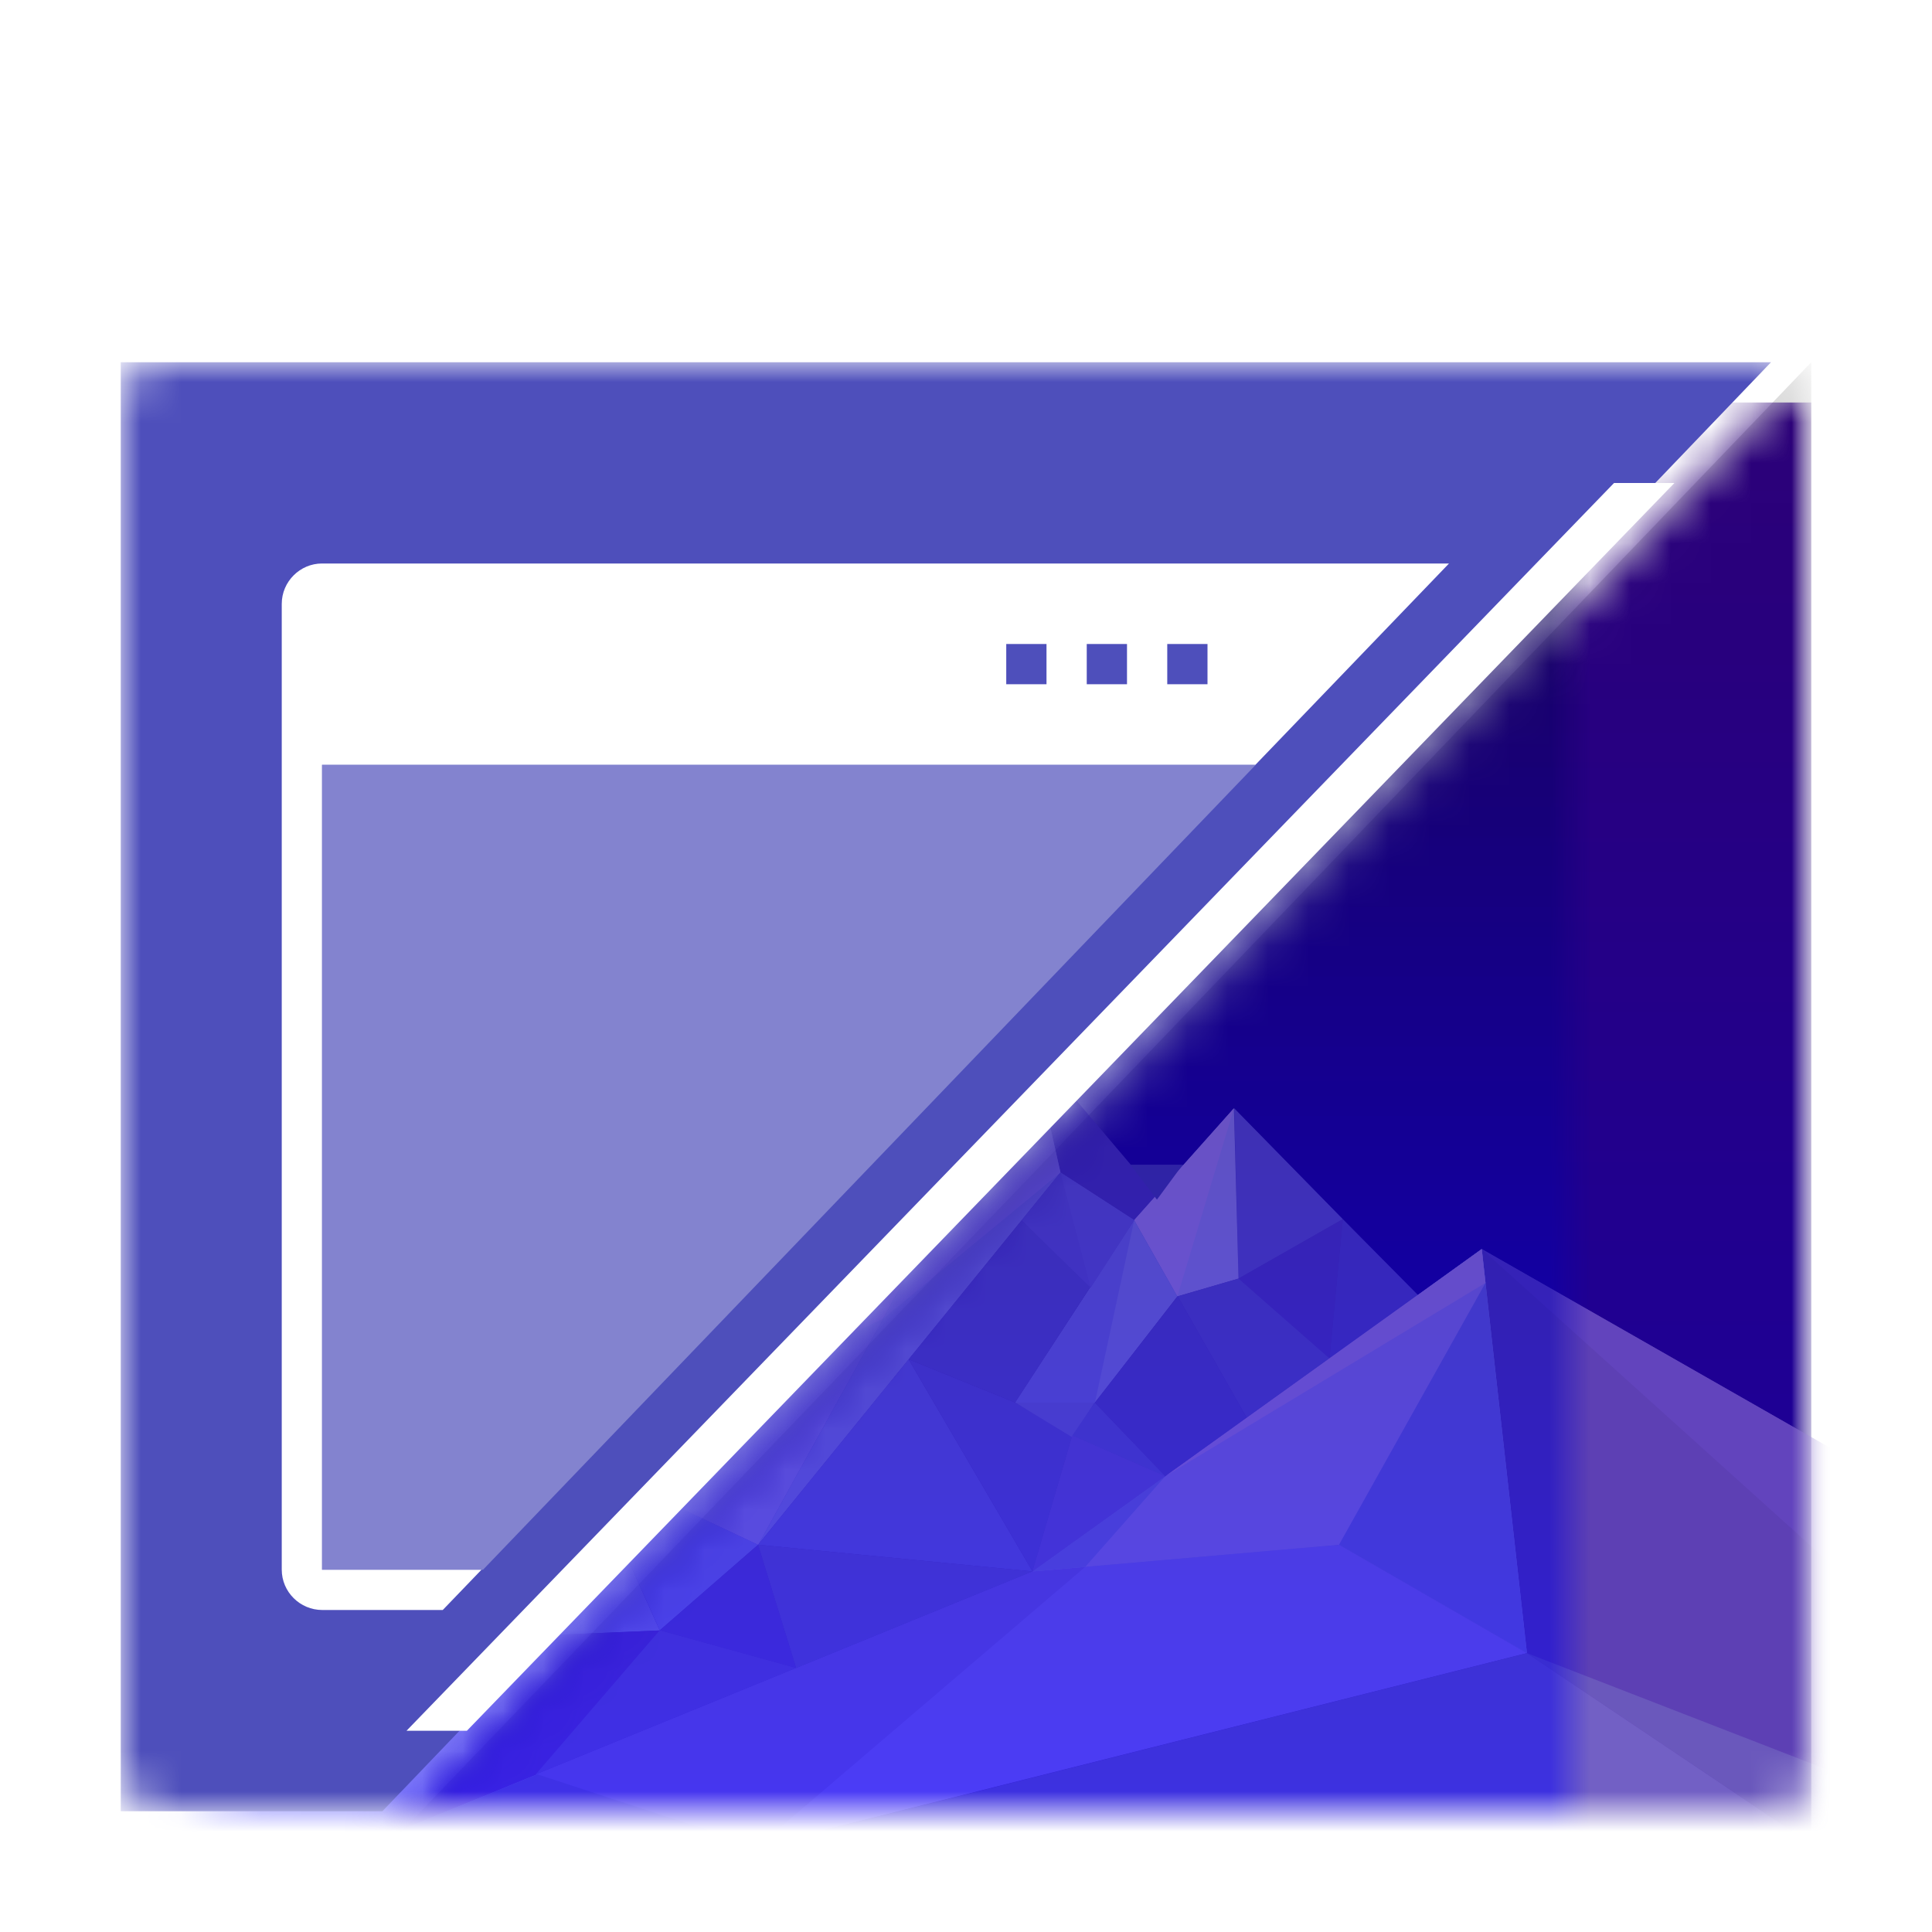 <?xml version="1.0" encoding="UTF-8" standalone="no"?>
<svg width="48px" height="48px" viewBox="0 0 48 48" version="1.1" xmlns="http://www.w3.org/2000/svg" xmlns:xlink="http://www.w3.org/1999/xlink">
    <!-- Generator: Sketch 3.7.2 (28276) - http://www.bohemiancoding.com/sketch -->
    <title>show_desktop_48</title>
    <desc>Created with Sketch.</desc>
    <defs>
        <filter x="-50%" y="-50%" width="200%" height="200%" filterUnits="objectBoundingBox" id="filter-1">
            <feOffset dx="0" dy="1" in="SourceAlpha" result="shadowOffsetOuter1"></feOffset>
            <feGaussianBlur stdDeviation="0.5" in="shadowOffsetOuter1" result="shadowBlurOuter1"></feGaussianBlur>
            <feColorMatrix values="0 0 0 0 0   0 0 0 0 0   0 0 0 0 0  0 0 0 0.2 0" type="matrix" in="shadowBlurOuter1" result="shadowMatrixOuter1"></feColorMatrix>
            <feMerge>
                <feMergeNode in="shadowMatrixOuter1"></feMergeNode>
                <feMergeNode in="SourceGraphic"></feMergeNode>
            </feMerge>
        </filter>
        <rect id="path-2" x="0" y="0" width="42" height="36" rx="1"></rect>
        <filter x="-50%" y="-50%" width="200%" height="200%" filterUnits="objectBoundingBox" id="filter-4">
            <feOffset dx="0" dy="1" in="SourceAlpha" result="shadowOffsetOuter1"></feOffset>
            <feGaussianBlur stdDeviation="0.5" in="shadowOffsetOuter1" result="shadowBlurOuter1"></feGaussianBlur>
            <feColorMatrix values="0 0 0 0 0   0 0 0 0 0   0 0 0 0 0  0 0 0 0.2 0" type="matrix" in="shadowBlurOuter1" result="shadowMatrixOuter1"></feColorMatrix>
            <feMerge>
                <feMergeNode in="shadowMatrixOuter1"></feMergeNode>
                <feMergeNode in="SourceGraphic"></feMergeNode>
            </feMerge>
        </filter>
        <polygon id="path-5" points="0.5 37 36 0 36 22.5 36 37"></polygon>
        <linearGradient x1="50%" y1="0%" x2="50%" y2="93.694%" id="linearGradient-7">
            <stop stop-color="#2B0077" offset="0%"></stop>
            <stop stop-color="#1A009E" offset="100%"></stop>
        </linearGradient>
        <linearGradient x1="50%" y1="0%" x2="50%" y2="97.505%" id="linearGradient-8">
            <stop stop-color="#070035" offset="0%"></stop>
            <stop stop-color="#0500FF" offset="100%"></stop>
        </linearGradient>
    </defs>
    <g id="Page-1" stroke="none" stroke-width="1" fill="none" fill-rule="evenodd">
        <g id="show_desktop48" filter="url(#filter-1)" transform="translate(3, 8)">
            <mask id="mask-3" fill="white">
                <use xlink:href="#path-2"></use>
            </mask>
            <use id="Mask" fill-opacity="0" fill="#D8D8D8" xlink:href="#path-2"></use>
            <g id="Group-24" mask="url(#mask-3)">
                <g transform="translate(0, -1)">
                    <g id="Group-3" filter="url(#filter-4)" stroke-width="1" fill="none" transform="translate(6, 0)">
                        <mask id="mask-6" fill="white">
                            <use xlink:href="#path-5"></use>
                        </mask>
                        <use id="Mask" fill="#D8D8D8" xlink:href="#path-5"></use>
                        <polygon id="Rectangle-path" fill="url(#linearGradient-7)" mask="url(#mask-6)" points="-6 1 36 1 36 37 -6 37"></polygon>
                        <g id="Group-2" mask="url(#mask-6)">
                            <g transform="translate(-18, 17)" id="Shape">
                                <polygon fill="#5D40B4" points="0.529 17.036 9.699 13.301 14.477 14.971 23.526 10.343 34.653 0.052 37.097 2.941 38.417 2.941 39.656 1.536 44.228 6.192 45.814 5.033 64.485 15.694 64.485 21.881 1.091 21.881"></polygon>
                                <polygon fill="#745ECC" points="39.771 5.766 42.361 4.291 39.664 1.536"></polygon>
                                <polygon fill="#654DC7" transform="translate(43.146, 6.02) scale(-1, 1) translate(-43.146, -6.02) " points="42.03 6.208 44.262 7.748 43.931 4.291"></polygon>
                                <polygon fill="#6546C2" transform="translate(41.066, 6.02) scale(-1, 1) translate(-41.066, -6.02) " points="42.361 5.766 40.102 7.748 39.771 4.291"></polygon>
                                <polyline fill="#9793DF" points="34.653 13.114 45.813 5.033 46.936 15.071 42.264 12.379 34.653 13.114"></polyline>
                                <polyline fill="#7B6EDF" points="34.653 13.114 45.813 5.033 46.936 15.071 42.264 12.379 34.653 13.114"></polyline>
                                <polygon fill="#9683E4" points="14.463 14.968 9.692 13.295 23.526 10.343"></polygon>
                                <polygon fill="#A995EA" points="18.878 12.713 9.692 13.295 23.526 10.343"></polygon>
                                <polygon fill="#765BE1" points="14.463 14.968 9.692 13.295 1.099 16.776"></polygon>
                                <polygon fill="#846AE4" points="14.463 14.968 9.692 13.295 5.418 15.035 7.261 15.944"></polygon>
                                <polygon fill="#C998F3" points="27.835 12.379 23.526 10.343 34.653 0.052"></polygon>
                                <polygon fill="#A995EA" points="27.835 12.379 23.526 10.343 30.943 6.759"></polygon>
                                <polygon fill="#9B8FE6" points="27.835 12.379 34.653 0.052 35.347 3.13"></polygon>
                                <polygon fill="#B097EE" points="30.941 6.762 34.653 0.052 35.347 3.13"></polygon>
                                <polygon fill="#B4A1EA" points="39.656 1.536 37.179 4.314 38.251 6.208 39.771 5.766"></polygon>
                                <polygon fill="#C8A0EB" points="39.656 1.536 37.179 4.314 38.251 6.208"></polygon>
                                <polygon fill="#9C91E8" points="37.179 4.316 34.223 8.846 36.204 8.846 38.251 6.208"></polygon>
                                <polygon fill="#8B7DE4" points="37.179 4.316 34.223 8.846 36.204 8.846"></polygon>
                                <polygon fill="#9A8EEE" points="14.463 14.968 25.392 14.508 23.526 10.343"></polygon>
                                <polygon fill="#6B44CD" points="14.463 14.968 25.392 14.508 28.78 15.441 13.058 21.881"></polygon>
                                <polygon fill="#8D81EE" points="23.526 10.343 25.392 14.508 27.835 12.379"></polygon>
                                <polygon fill="#8F77F1" points="46.936 15.071 42.27 12.38 34.653 13.042 2.204 26.324"></polygon>
                                <polygon fill="#846AE4" points="34.653 13.042 35.962 12.929 27.835 19.871 22.312 18.082"></polygon>
                                <polygon fill="#A68BEA" points="45.814 5.033 34.653 13.042 42.267 12.38 45.906 5.874"></polygon>
                                <polygon fill="#6244BD" points="64.485 15.693 45.814 5.033 64.493 21.881"></polygon>
                                <polygon fill="#6A58BC" points="64.485 21.881 46.936 15.071 57.071 21.881"></polygon>
                                <polygon fill="#7D6DDF" points="31.574 7.771 34.653 13.042 27.835 12.379"></polygon>
                                <polygon fill="#735ED3" points="31.574 7.771 34.653 13.042 35.642 9.665 34.223 8.846"></polygon>
                                <polyline fill="#6F5ACA" points="39.771 5.766 42.03 7.748 39.974 9.224 38.261 6.208"></polyline>
                                <polyline fill="#6953C8" points="36.202 8.846 37.951 10.676 39.974 9.224 38.261 6.208"></polyline>
                                <polygon fill="#6F5ACA" points="34.383 4.318 36.097 5.964 34.223 8.846 31.575 7.771"></polygon>
                                <polygon fill="#7863D3" points="35.347 3.13 37.179 4.316 36.097 5.987 34.383 4.316"></polygon>
                                <polygon fill="#7863D3" points="35.347 3.13 37.179 4.316 36.097 5.987 34.383 4.316"></polygon>
                                <polygon fill="#7D69D8" points="35.347 3.13 37.179 4.316 36.097 5.987"></polygon>
                                <polygon fill="#5745A9" points="37.084 2.941 38.38 2.941 37.744 3.804"></polygon>
                                <polygon fill="#8677D9" points="34.223 8.846 36.198 8.846 35.641 9.709"></polygon>
                                <polygon fill="#7565D4" points="37.951 10.676 36.198 8.846 35.641 9.665"></polygon>
                                <polygon fill="#6E52D4" points="25.391 14.503 27.835 12.379 28.781 15.441"></polygon>
                                <polygon fill="#765DD7" points="25.391 14.503 22.312 18.082 28.781 15.441"></polygon>
                                <polygon fill="#7763D2" points="34.653 13.042 27.835 12.379 28.781 15.441"></polygon>
                                <polygon fill="#7E65D9" points="35.643 9.665 34.653 13.042 37.951 10.676"></polygon>
                                <polygon fill="#7E65D9" points="35.643 9.665 34.653 13.042 37.951 10.676"></polygon>
                                <polygon fill="#6E59CC" points="1.099 21.881 14.463 14.968 13.058 21.881"></polygon>
                                <polygon fill="#6E49D3" points="1.099 21.881 13.664 18.892 13.058 21.881"></polygon>
                                <polygon fill="#604BBD" points="1.099 21.881 14.463 14.968 7.28 15.94"></polygon>
                                <polygon fill="#7260C5" points="19.903 21.881 46.936 15.072 57.071 21.881"></polygon>
                                <polygon fill="#7661D4" points="22.349 18.082 27.835 19.875 19.903 21.881 13.058 21.881"></polygon>
                                <polygon fill="#887BE1" points="35.962 12.929 34.653 13.042 37.951 10.676"></polygon>
                                <polygon fill="#C096E3" points="45.814 5.033 45.906 5.873 37.951 10.676"></polygon>
                            </g>
                        </g>
                        <rect id="Mask" fill="url(#linearGradient-8)" opacity="0.7" style="mix-blend-mode: soft-light;" mask="url(#mask-6)" x="-6" y="1" width="42" height="36" rx="1"></rect>
                    </g>
                    <polygon id="Mask" fill="#4E4FBB" transform="translate(20.5, 19) scale(1, -1) translate(-20.5, -19) " points="0 1 6.5 1 41 37 0 37"></polygon>
                    <path d="M28.192,11 L33,6 L4.998,6 C4.456,6 4,6.449 4,7.003 L4,30.997 C4,31.549 4.452,32 5.009,32 L8,32 L8.962,31 L5,31 L5,11 L28.192,11 Z M22,8 L23,8 L23,9 L22,9 L22,8 Z M24,8 L25,8 L25,9 L24,9 L24,8 Z M26,8 L27,8 L27,9 L26,9 L26,8 Z" id="Combined-Shape" fill="#FFFFFF"></path>
                    <polygon id="Path-1261" fill="#FFFFFF" points="37.1 4 38.6 4 8.6 35 7.1 35"></polygon>
                    <polygon id="Path-1263" fill="#FFFFFF" opacity="0.3" points="9 31 28.2 11 5 11 5 31"></polygon>
                </g>
            </g>
        </g>
    </g>
</svg>